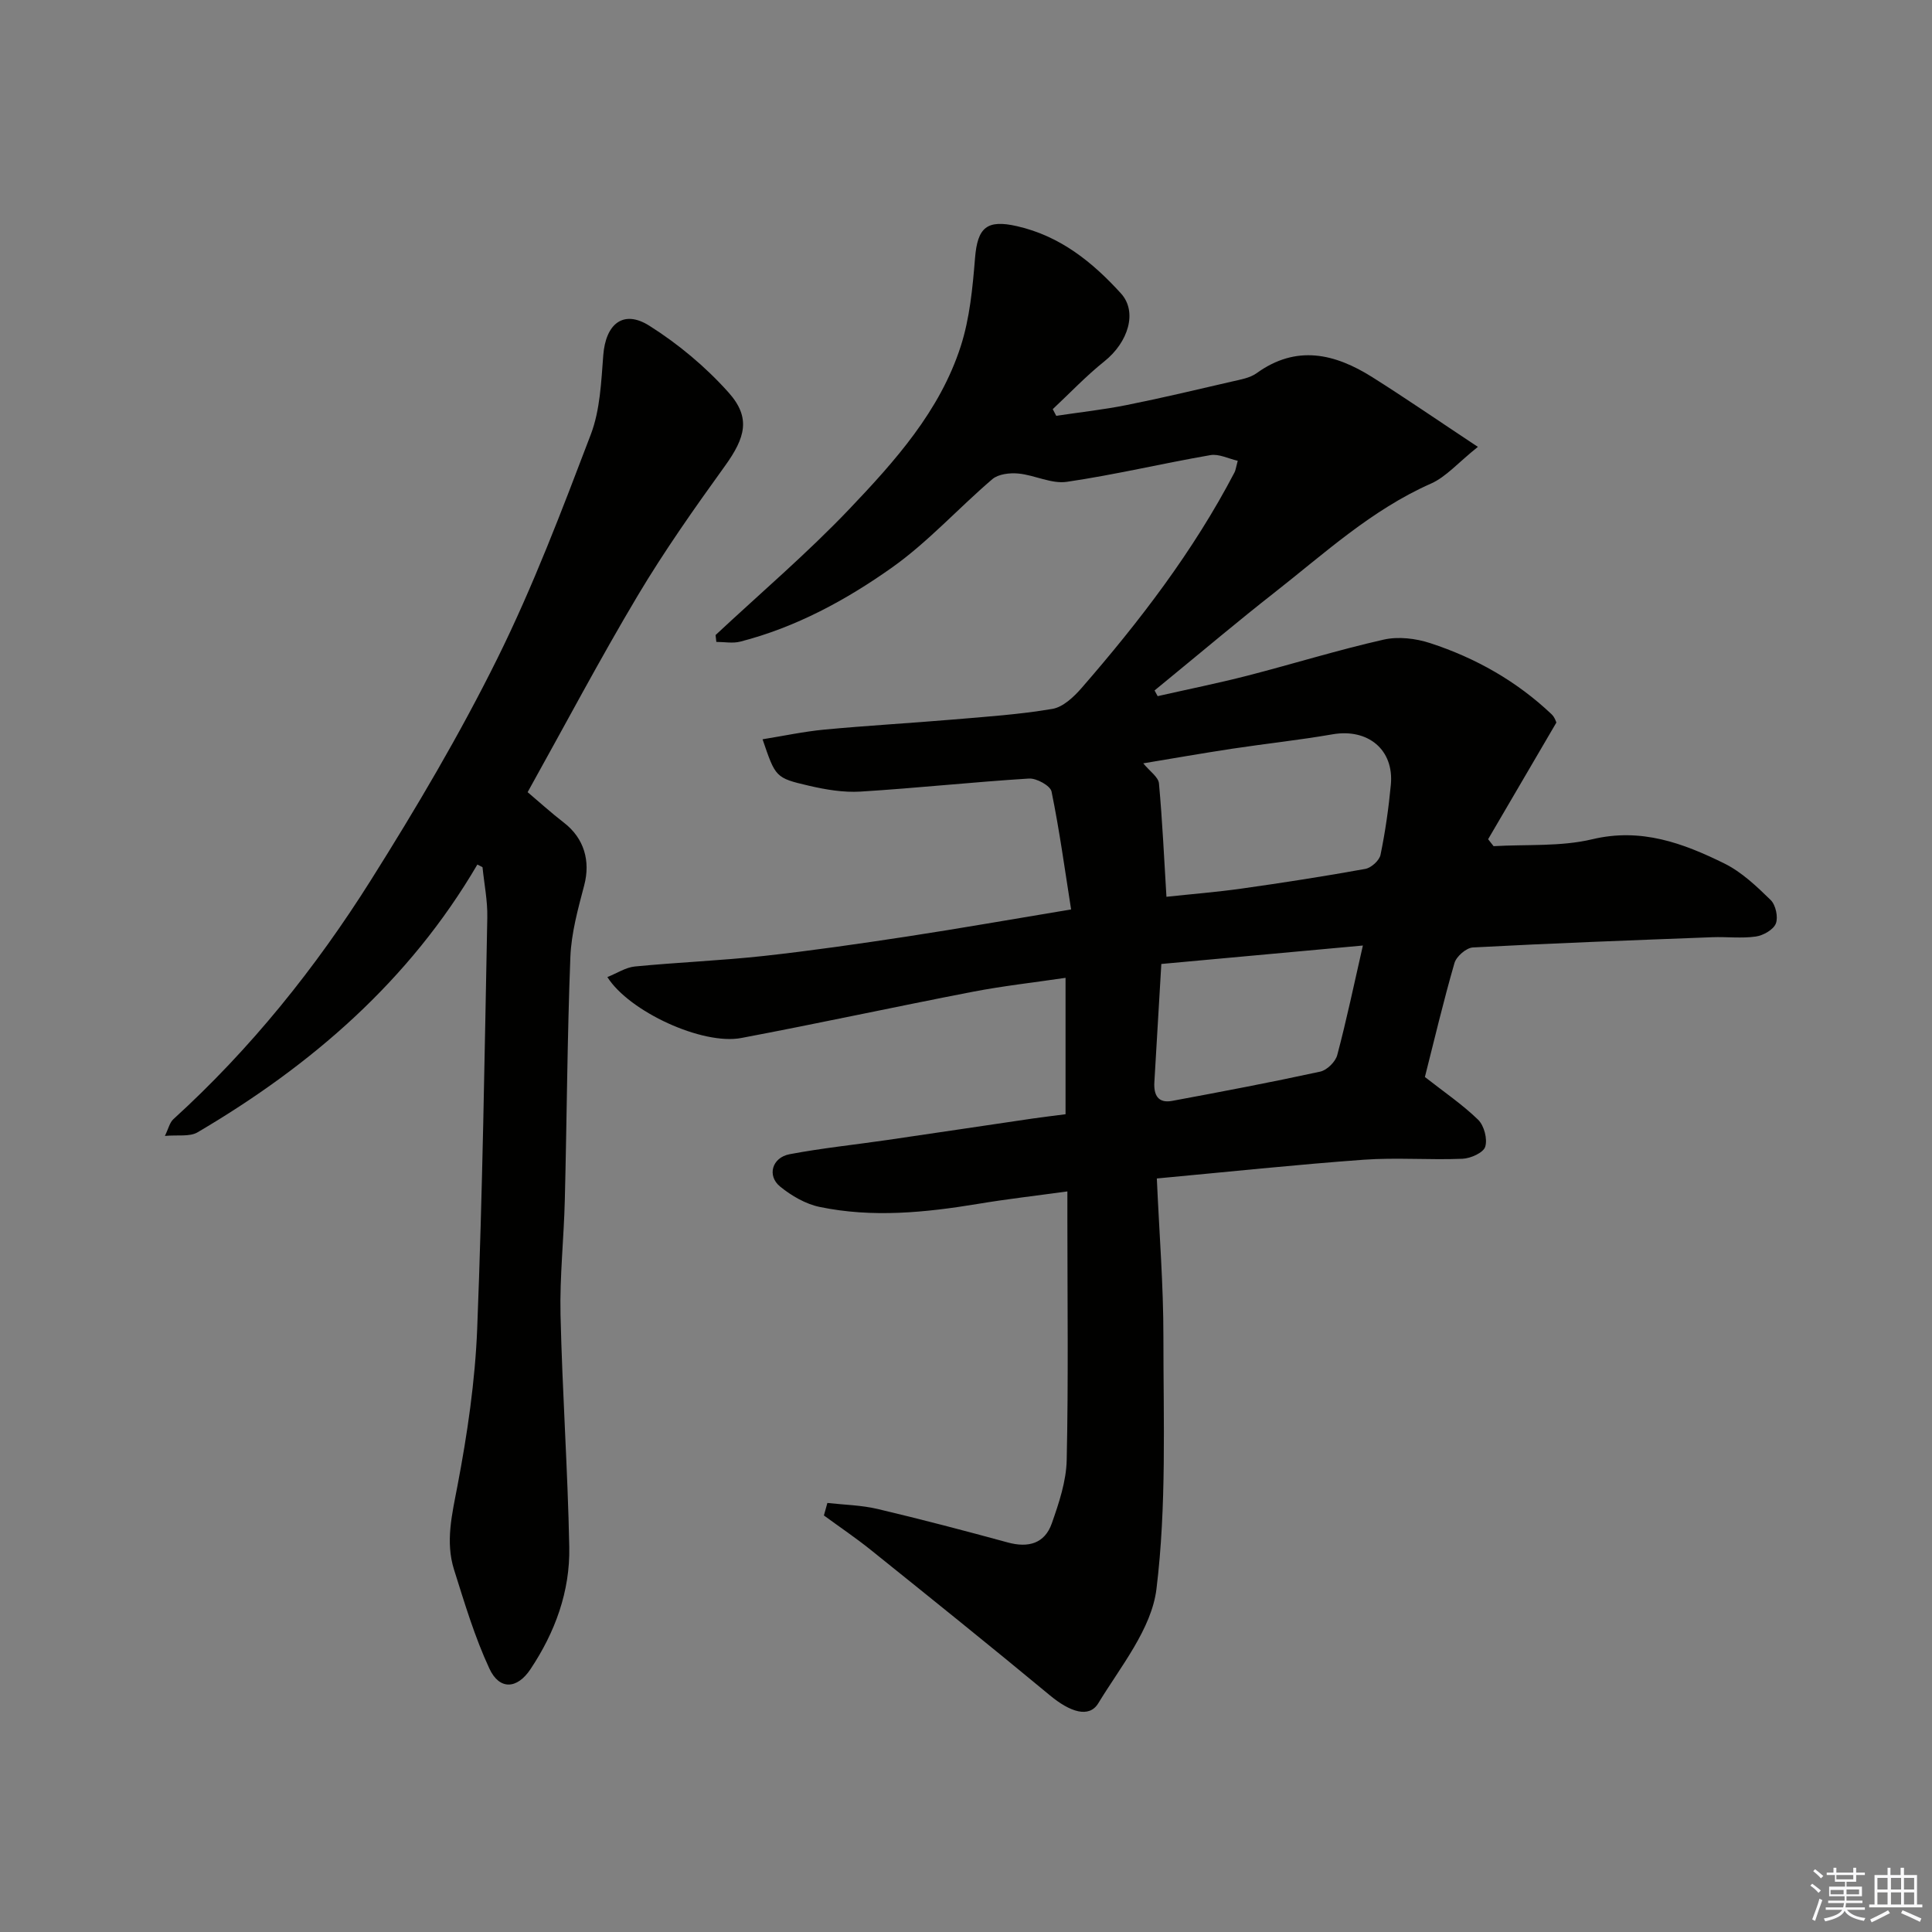 <svg enable-background="new 0 0 400 400" viewBox="0 0 400 400" xmlns="http://www.w3.org/2000/svg"><rect x="0" y="0" width="400" height="400" fill="#808080" stroke="none"/><path d="m171.3 311.17c3.48.39 7.03.45 10.41 1.25 9.02 2.13 17.99 4.49 26.94 6.93 4.25 1.16 7.64.23 9.11-3.94 1.49-4.24 3-8.74 3.09-13.16.36-16.49.14-32.99.14-49.48 0-1.79 0-3.58 0-6.1-6.55.9-12.52 1.58-18.44 2.57-10.94 1.81-21.91 2.92-32.87.64-2.91-.61-5.82-2.31-8.16-4.21-2.76-2.24-1.68-6.01 1.95-6.7 6.72-1.27 13.55-1.97 20.33-2.96 10.03-1.46 20.04-2.97 30.07-4.44 2.12-.31 4.24-.55 6.74-.88 0-8.9 0-17.96 0-28.24-6.49.96-12.91 1.67-19.24 2.89-15.99 3.09-31.91 6.55-47.92 9.57-8.01 1.51-23.2-5.47-27.7-12.62 1.97-.78 3.79-2 5.7-2.19 8.85-.86 17.75-1.21 26.58-2.17 9.92-1.09 19.8-2.52 29.67-4.02 10.95-1.67 21.87-3.6 34.06-5.62-1.28-8.1-2.39-16.31-4.05-24.41-.25-1.21-3.1-2.78-4.66-2.69-11.64.72-23.24 1.98-34.88 2.7-3.54.22-7.23-.41-10.72-1.22-6.93-1.61-6.89-1.77-9.57-9.61 4.36-.7 8.58-1.61 12.85-2.01 8.85-.83 17.73-1.33 26.59-2.08 6.87-.58 13.78-1.05 20.56-2.2 2.2-.37 4.41-2.45 6.01-4.28 12.04-13.84 23.18-28.36 31.71-44.7.22-.42.27-.94.66-2.39-1.94-.44-3.92-1.48-5.67-1.17-9.93 1.72-19.77 4.07-29.73 5.53-3.18.46-6.64-1.4-10.02-1.72-1.77-.17-4.13.1-5.38 1.16-7.03 6-13.3 13-20.79 18.31-9.53 6.75-19.9 12.37-31.4 15.33-1.55.4-3.3.06-4.96.06-.05-.47-.11-.95-.16-1.42 9.27-8.66 18.97-16.92 27.7-26.09 9.43-9.91 18.73-20.28 23.05-33.67 1.88-5.82 2.47-12.14 2.97-18.29.51-6.35 2.46-8.03 8.7-6.6 8.91 2.03 15.61 7.42 21.52 13.93 3.46 3.82 1.51 10.1-3.45 14.06-3.78 3.02-7.14 6.58-10.68 9.89.24.46.48.92.72 1.38 4.84-.73 9.73-1.26 14.53-2.22 7.34-1.47 14.62-3.2 21.91-4.89 1.73-.4 3.66-.72 5.04-1.71 8.25-5.96 16.2-4.07 23.95.81 6.89 4.34 13.59 8.96 21.87 14.44-4.13 3.3-6.58 6.21-9.71 7.6-12.33 5.45-22.07 14.47-32.46 22.61-7.36 5.76-14.5 11.8-21.73 17.72-1.02.83-2.03 1.67-3.04 2.5.21.39.43.79.64 1.18 6.17-1.4 12.38-2.65 18.51-4.22 9.44-2.43 18.77-5.33 28.27-7.48 3.03-.69 6.66-.26 9.67.73 9.39 3.07 17.89 7.87 25.11 14.72.68.64.97 1.69.99 1.72-4.87 8.33-9.5 16.24-14.13 24.15.38.48.75.96 1.13 1.44 6.83-.4 13.88.13 20.43-1.43 10.13-2.42 18.8.8 27.34 5.01 3.59 1.77 6.69 4.73 9.6 7.57 1.04 1.02 1.59 3.55 1.07 4.87-.51 1.28-2.61 2.47-4.15 2.69-2.94.42-5.98.03-8.98.14-16.53.63-33.07 1.24-49.59 2.12-1.37.07-3.42 1.85-3.82 3.23-2.29 7.93-4.19 15.97-6.12 23.59 3.96 3.11 7.77 5.69 11.02 8.85 1.24 1.21 1.97 3.98 1.47 5.59-.38 1.24-3.02 2.42-4.71 2.49-6.82.28-13.69-.29-20.48.2-14.03 1.02-28.03 2.51-42.8 3.88.5 11.35 1.37 22.08 1.36 32.81 0 17.42.67 34.99-1.44 52.2-1.02 8.27-7.42 16.04-12.04 23.64-1.91 3.14-5.85 1.82-10.01-1.63-12.24-10.15-24.64-20.11-37.04-30.07-3.14-2.53-6.5-4.79-9.76-7.18.26-.88.49-1.74.72-2.59zm70.2-125.5c5.19-.56 10.4-.97 15.57-1.7 8.55-1.21 17.09-2.53 25.59-4.07 1.23-.22 2.92-1.74 3.16-2.91.99-4.79 1.68-9.66 2.14-14.53.68-7.26-4.76-11.69-12.06-10.43-6.91 1.2-13.9 1.94-20.83 2.99-6.12.93-12.22 2-18.37 3.02 1.34 1.65 3.12 2.82 3.25 4.15.72 7.84 1.07 15.71 1.55 23.48zm40.67 10.09c-14.32 1.31-28.2 2.58-41.73 3.82-.53 8.96-.97 16.72-1.44 24.47-.16 2.63.74 4.42 3.66 3.88 10.25-1.9 20.49-3.85 30.67-6.06 1.4-.3 3.16-2.03 3.53-3.42 1.92-7.22 3.45-14.54 5.31-22.69z" fill="#010100"/><path d="m98.83 179c-14.08 24.05-34.33 41.55-57.92 55.43-1.65.97-4.16.5-6.77.75.74-1.51.99-2.77 1.76-3.47 16-14.56 29.45-31.31 40.91-49.52 9.37-14.89 18.37-30.12 26.17-45.87 7.42-14.98 13.38-30.72 19.34-46.37 1.93-5.07 2.15-10.88 2.58-16.4.5-6.49 4.15-9.52 9.54-6.11 6.01 3.79 11.67 8.53 16.4 13.82 4.66 5.22 3.51 9.32-.81 15.3-6.29 8.72-12.5 17.54-18 26.76-7.85 13.17-15.02 26.74-22.79 40.69 2.3 1.94 4.83 4.24 7.53 6.33 4.16 3.21 5.52 7.92 4.18 12.97-1.28 4.86-2.66 9.84-2.86 14.81-.65 16.75-.73 33.52-1.15 50.28-.19 7.94-1.07 15.88-.89 23.8.37 16.04 1.5 32.06 1.81 48.1.18 9.18-2.94 17.66-8.04 25.3-2.75 4.13-6.41 4.36-8.5-.14-3.04-6.54-5.13-13.55-7.31-20.46-1.83-5.81-.42-11.47.7-17.36 2.05-10.75 3.66-21.69 4.09-32.61 1.11-28.34 1.53-56.71 2.09-85.08.07-3.46-.64-6.93-.99-10.4-.32-.19-.69-.37-1.07-.55z" fill="#010100"/><g fill="#fafafb"><path d="m374.8 390.4.4-.4c.7.5 1.3 1 1.8 1.4l-.5.5c-.5-.6-1.1-1.1-1.7-1.5zm1 7.3-.6-.3c.5-1.4 1.1-2.8 1.5-4.3.2.1.4.2.6.3-.5 1.3-1 2.8-1.5 4.3zm-.4-10.3.4-.4c.4.3 1 .8 1.7 1.4l-.5.5c-.4-.5-1-1-1.6-1.5zm2.5.3h1.7v-1h.6v1h3.5v-1h.6v1h1.8v.5h-1.8v1.4h-2v1h3.2v2h-3.2v.9h3.3v.5h-3.4c0 .3-.1.6-.1.9h4v.5h-3.7c.7.9 1.9 1.5 3.8 1.7-.1.2-.2.4-.3.6-2.1-.4-3.5-1.1-4-2.1-.4 1-1.8 1.7-4 2.2-.1-.2-.2-.4-.3-.6 2.1-.4 3.4-1 3.8-1.8h-3.4v-.5h3.6c.1-.3.1-.6.2-.9h-3.3v-.5h3.4c0-.3 0-.6 0-.9h-3.2v-2h3.3v-1h-2.1v-1.4h-1.7v-.5zm1.1 3.5v1h2.7c0-.3 0-.4 0-.4 0-.1 0-.2 0-.2 0-.1 0-.2 0-.3h-2.7zm1.2-3v.9h3.5v-.9zm4.7 3h-2.6v.6.4h2.6z"/><path d="m393.6 386.7h.6v1.5h2.7v6.1h1.1v.6h-11v-.6h1.1v-6.1h2.7v-1.5h.6v1.5h2.1v-1.5zm-2.7 8.8.4.6c-1.2.6-2.5 1.3-3.8 1.9-.1-.2-.2-.4-.3-.6 1.2-.6 2.5-1.2 3.7-1.9zm-2.2-6.7v2.4h2.1v-2.4zm0 3v2.5h2.1v-2.5zm2.8-3v2.4h2.1v-2.4zm0 3v2.5h2.1v-2.5zm6 6.1c-1.4-.7-2.7-1.3-3.9-1.8l.3-.6c1.5.6 2.7 1.2 3.9 1.7zm-1.2-9.1h-2.1v2.4h2.1zm-2.1 3v2.5h2.1v-2.5z"/></g></svg>